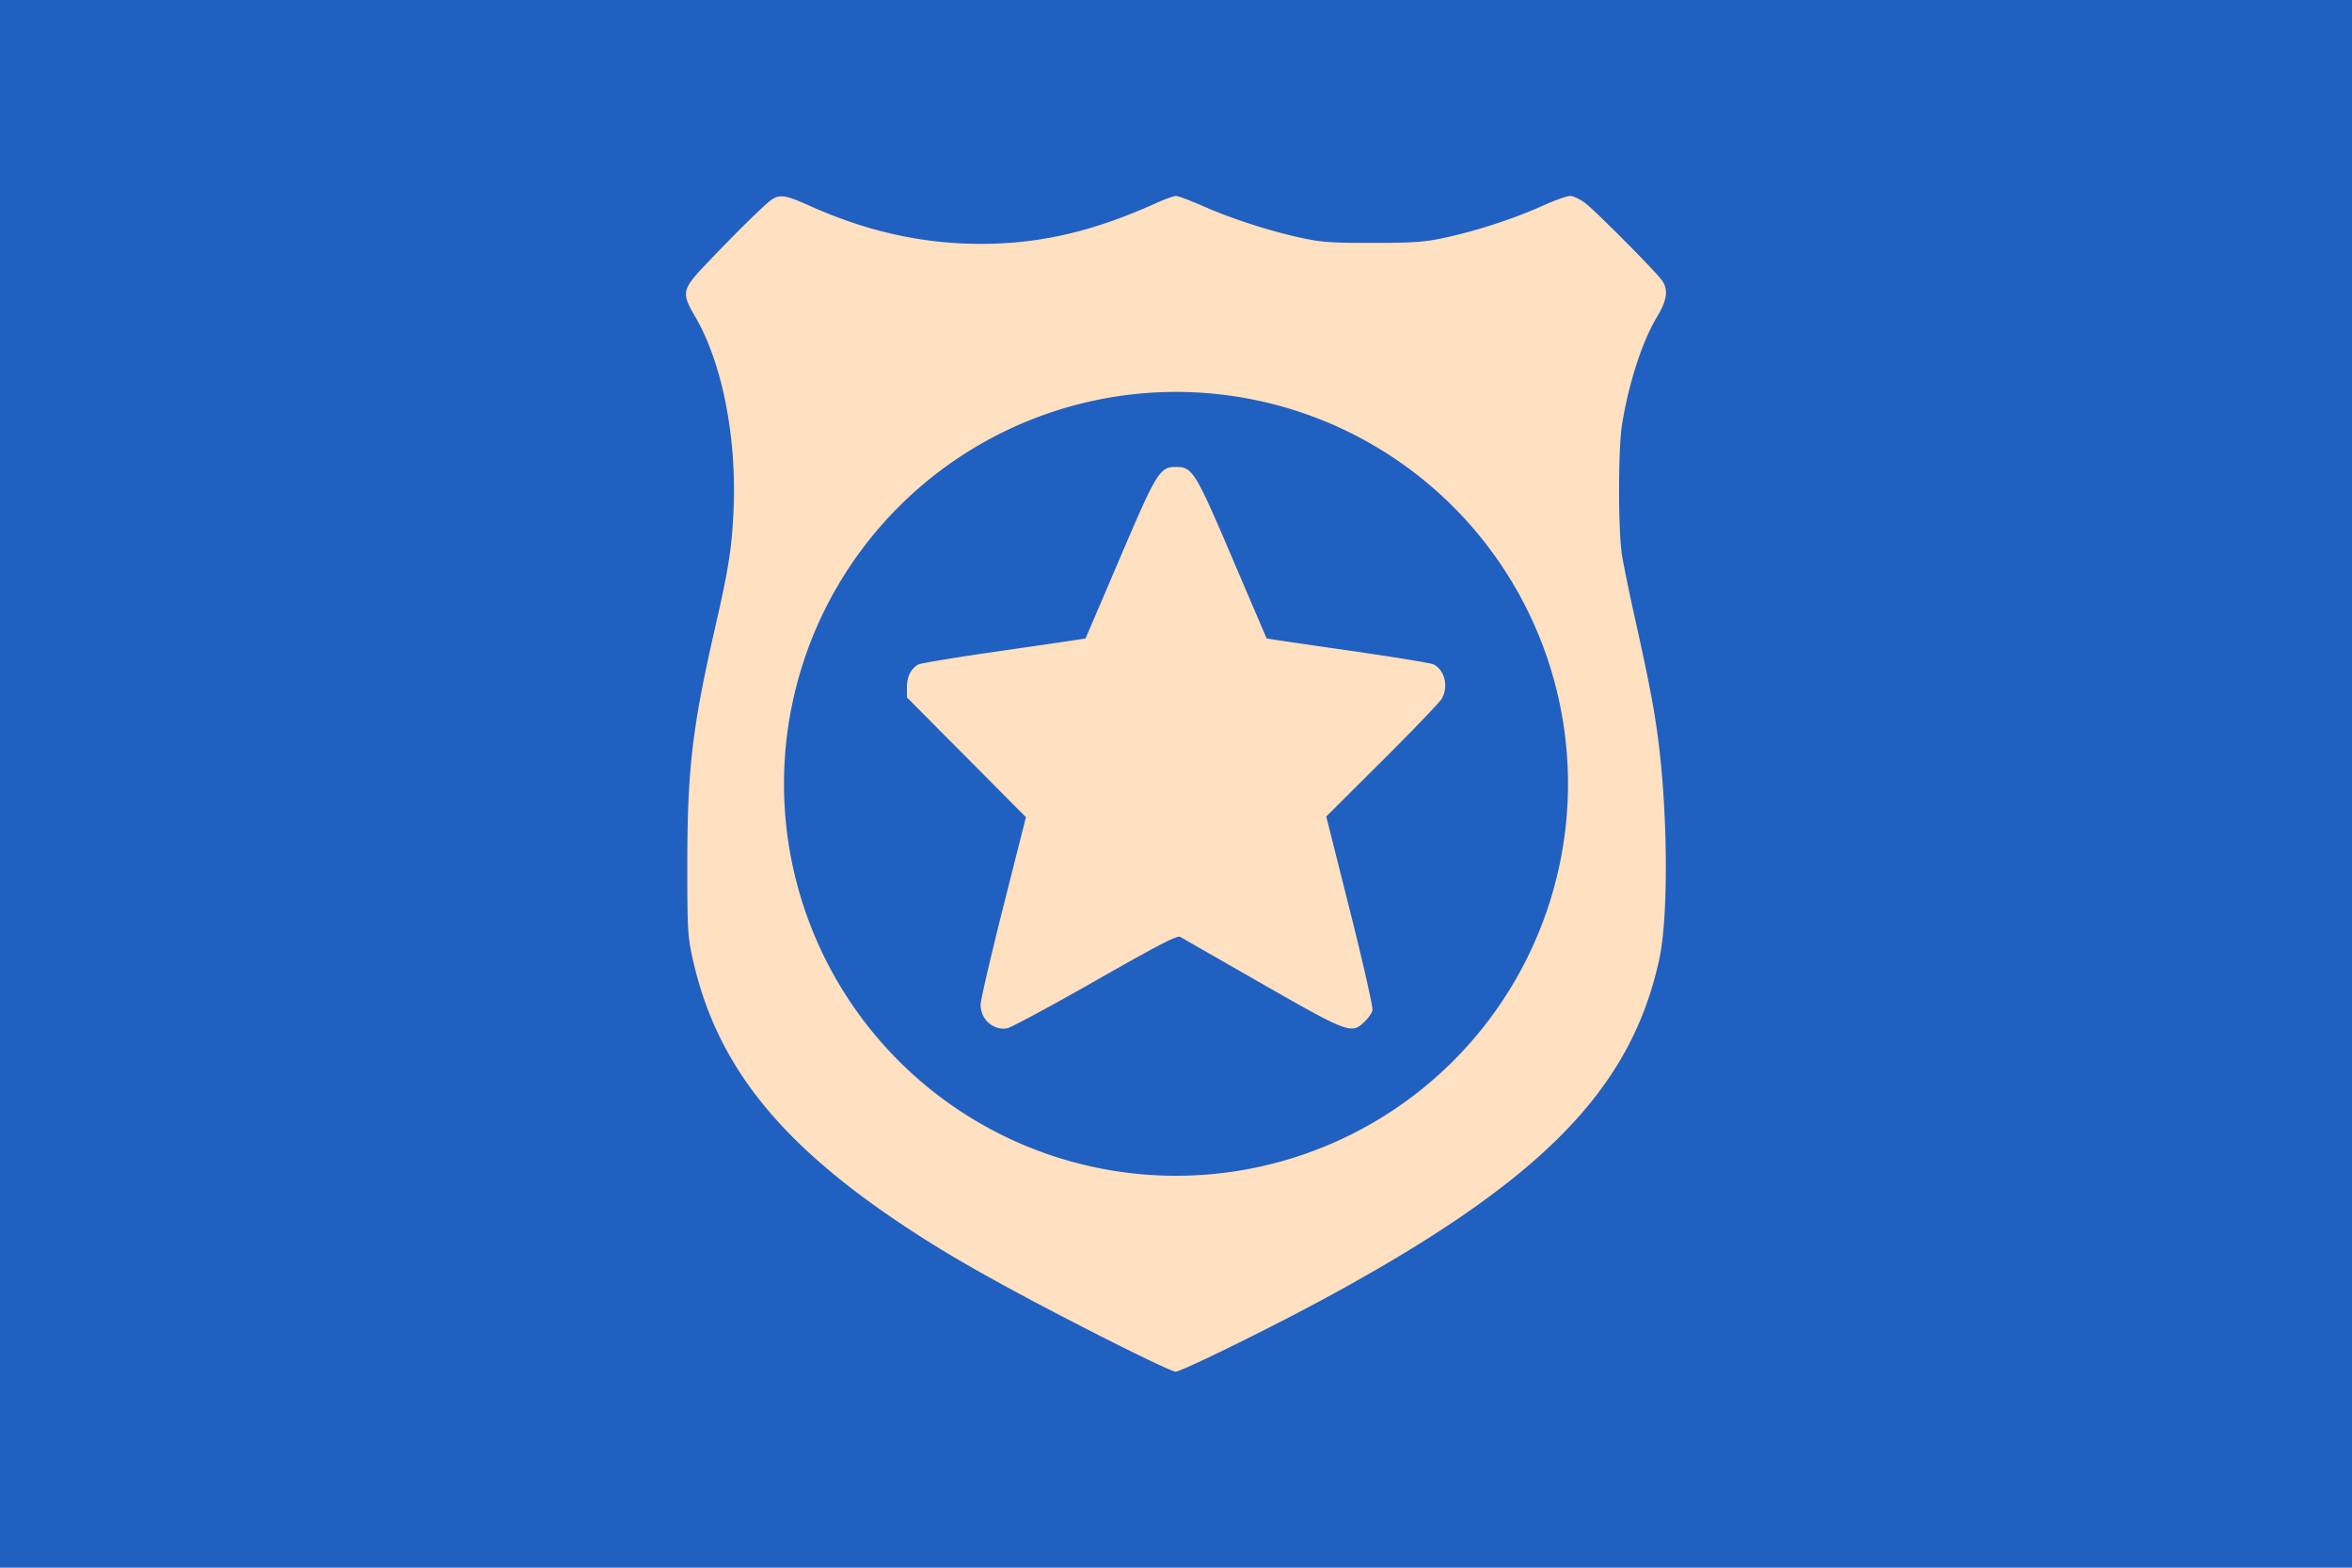 <svg xmlns="http://www.w3.org/2000/svg" xml:space="preserve" id="svg1" width="4608" height="3072" version="1.1" viewBox="0 0 1219.2 812.8"><defs id="defs1"><style id="style1">.cls-1{fill:#0283c0}.cls-2{fill:#fff}.cls-3{fill:#ef483f}</style></defs><path id="rect1" d="M 0 0 L 0 812.8 L 1219.2 812.8 L 1219.2 0 L 0 0 z" style="fill:#2060c0;fill-rule:evenodd;stroke:none;stroke-width:8.467;stroke-linecap:round;stroke-linejoin:round;fill-opacity:1"/><path id="path2-7" fill="#ffe0c0" d="m 609.6,101.6 c -1.167,0 -5.795,1.662 -10.283,3.692 -34.857,15.765 -64.352,22.104 -97.827,21.023 -27.762,-0.897 -54.621,-7.367 -82.218,-19.806 -12.054,-5.433 -15.123,-5.875 -19.526,-2.816 -3.42,2.374 -18.531,17.265 -33.729,33.233 -12.54,13.177 -12.897,14.896 -5.649,27.28 13.824,23.619 21.456,61.691 19.912,99.329 -0.834,20.317 -2.445,30.66 -9.727,62.499 -11.676,51.027 -14.242,72.874 -14.273,121.461 -0.019,33.888 0.198,37.905 2.652,49.041 12.722,57.714 47.682,99.983 121.125,146.437 20.943,13.245 48.147,28.23 89.632,49.365 20.334,10.359 38.182,18.848 39.663,18.863 2.733,0.03 45.324,-20.787 73.63,-35.985 114.85,-61.671 162.354,-109.414 177.175,-178.071 4.782,-22.155 4.412,-76.3 -0.789,-115.138 -2.103,-15.697 -4.926,-30.331 -11.835,-61.32 -2.845,-12.77 -5.872,-27.504 -6.724,-32.745 -2.04,-12.54 -2.038,-55.346 0.003,-67.868 3.54,-21.717 10.517,-43.173 18.15,-55.807 5.149,-8.526 5.928,-13.83 2.736,-18.643 -2.886,-4.347 -34.86,-36.57 -40.263,-40.575 -2.558,-1.896 -5.984,-3.447 -7.611,-3.447 -1.627,0 -8.202,2.369 -14.608,5.261 -14.394,6.5 -33.669,12.789 -50.099,16.346 -10.707,2.317 -16.015,2.703 -37.515,2.725 -21.738,0.022 -26.691,-0.333 -37.515,-2.7 -16.276,-3.558 -35.9,-9.928 -50.589,-16.424 -6.48,-2.865 -12.735,-5.208 -13.902,-5.208 z m 0,101.601 A 203.2,203.2 0 0 1 812.801,406.4 203.2,203.2 0 0 1 609.6,609.6 203.2,203.2 0 0 1 406.4,406.4 203.2,203.2 0 0 1 609.6,203.201 Z m 0.042,38.9 c -8.505,0 -10.015,2.458 -29.276,47.628 -9.634,22.593 -17.589,41.169 -17.677,41.28 -0.087,0.111 -19.089,2.913 -42.223,6.225 -23.134,3.312 -43.095,6.574 -44.356,7.25 -3.87,2.067 -5.995,6.249 -5.995,11.796 v 5.296 l 30.843,31.052 30.843,31.053 -11.727,46.435 c -6.45,25.541 -11.743,48.375 -11.763,50.742 -0.06,7.577 6.513,13.491 13.68,12.309 1.968,-0.326 22.545,-11.393 45.729,-24.594 33.275,-18.948 42.567,-23.751 44.124,-22.808 1.085,0.657 20.157,11.592 42.381,24.3 44.878,25.659 46.303,26.19 53.061,19.725 1.941,-1.857 3.822,-4.533 4.176,-5.947 0.355,-1.413 -4.894,-24.606 -11.665,-51.537 l -12.313,-48.967 29.134,-29.001 c 16.023,-15.951 29.904,-30.447 30.845,-32.215 3.42,-6.435 1.442,-14.58 -4.285,-17.64 -1.263,-0.673 -21.224,-3.936 -44.358,-7.248 -23.134,-3.312 -42.135,-6.114 -42.225,-6.225 -0.087,-0.111 -8.04,-18.687 -17.674,-41.28 -19.26,-45.169 -20.772,-47.628 -29.276,-47.628 z" style="stroke-width:1"/></svg>